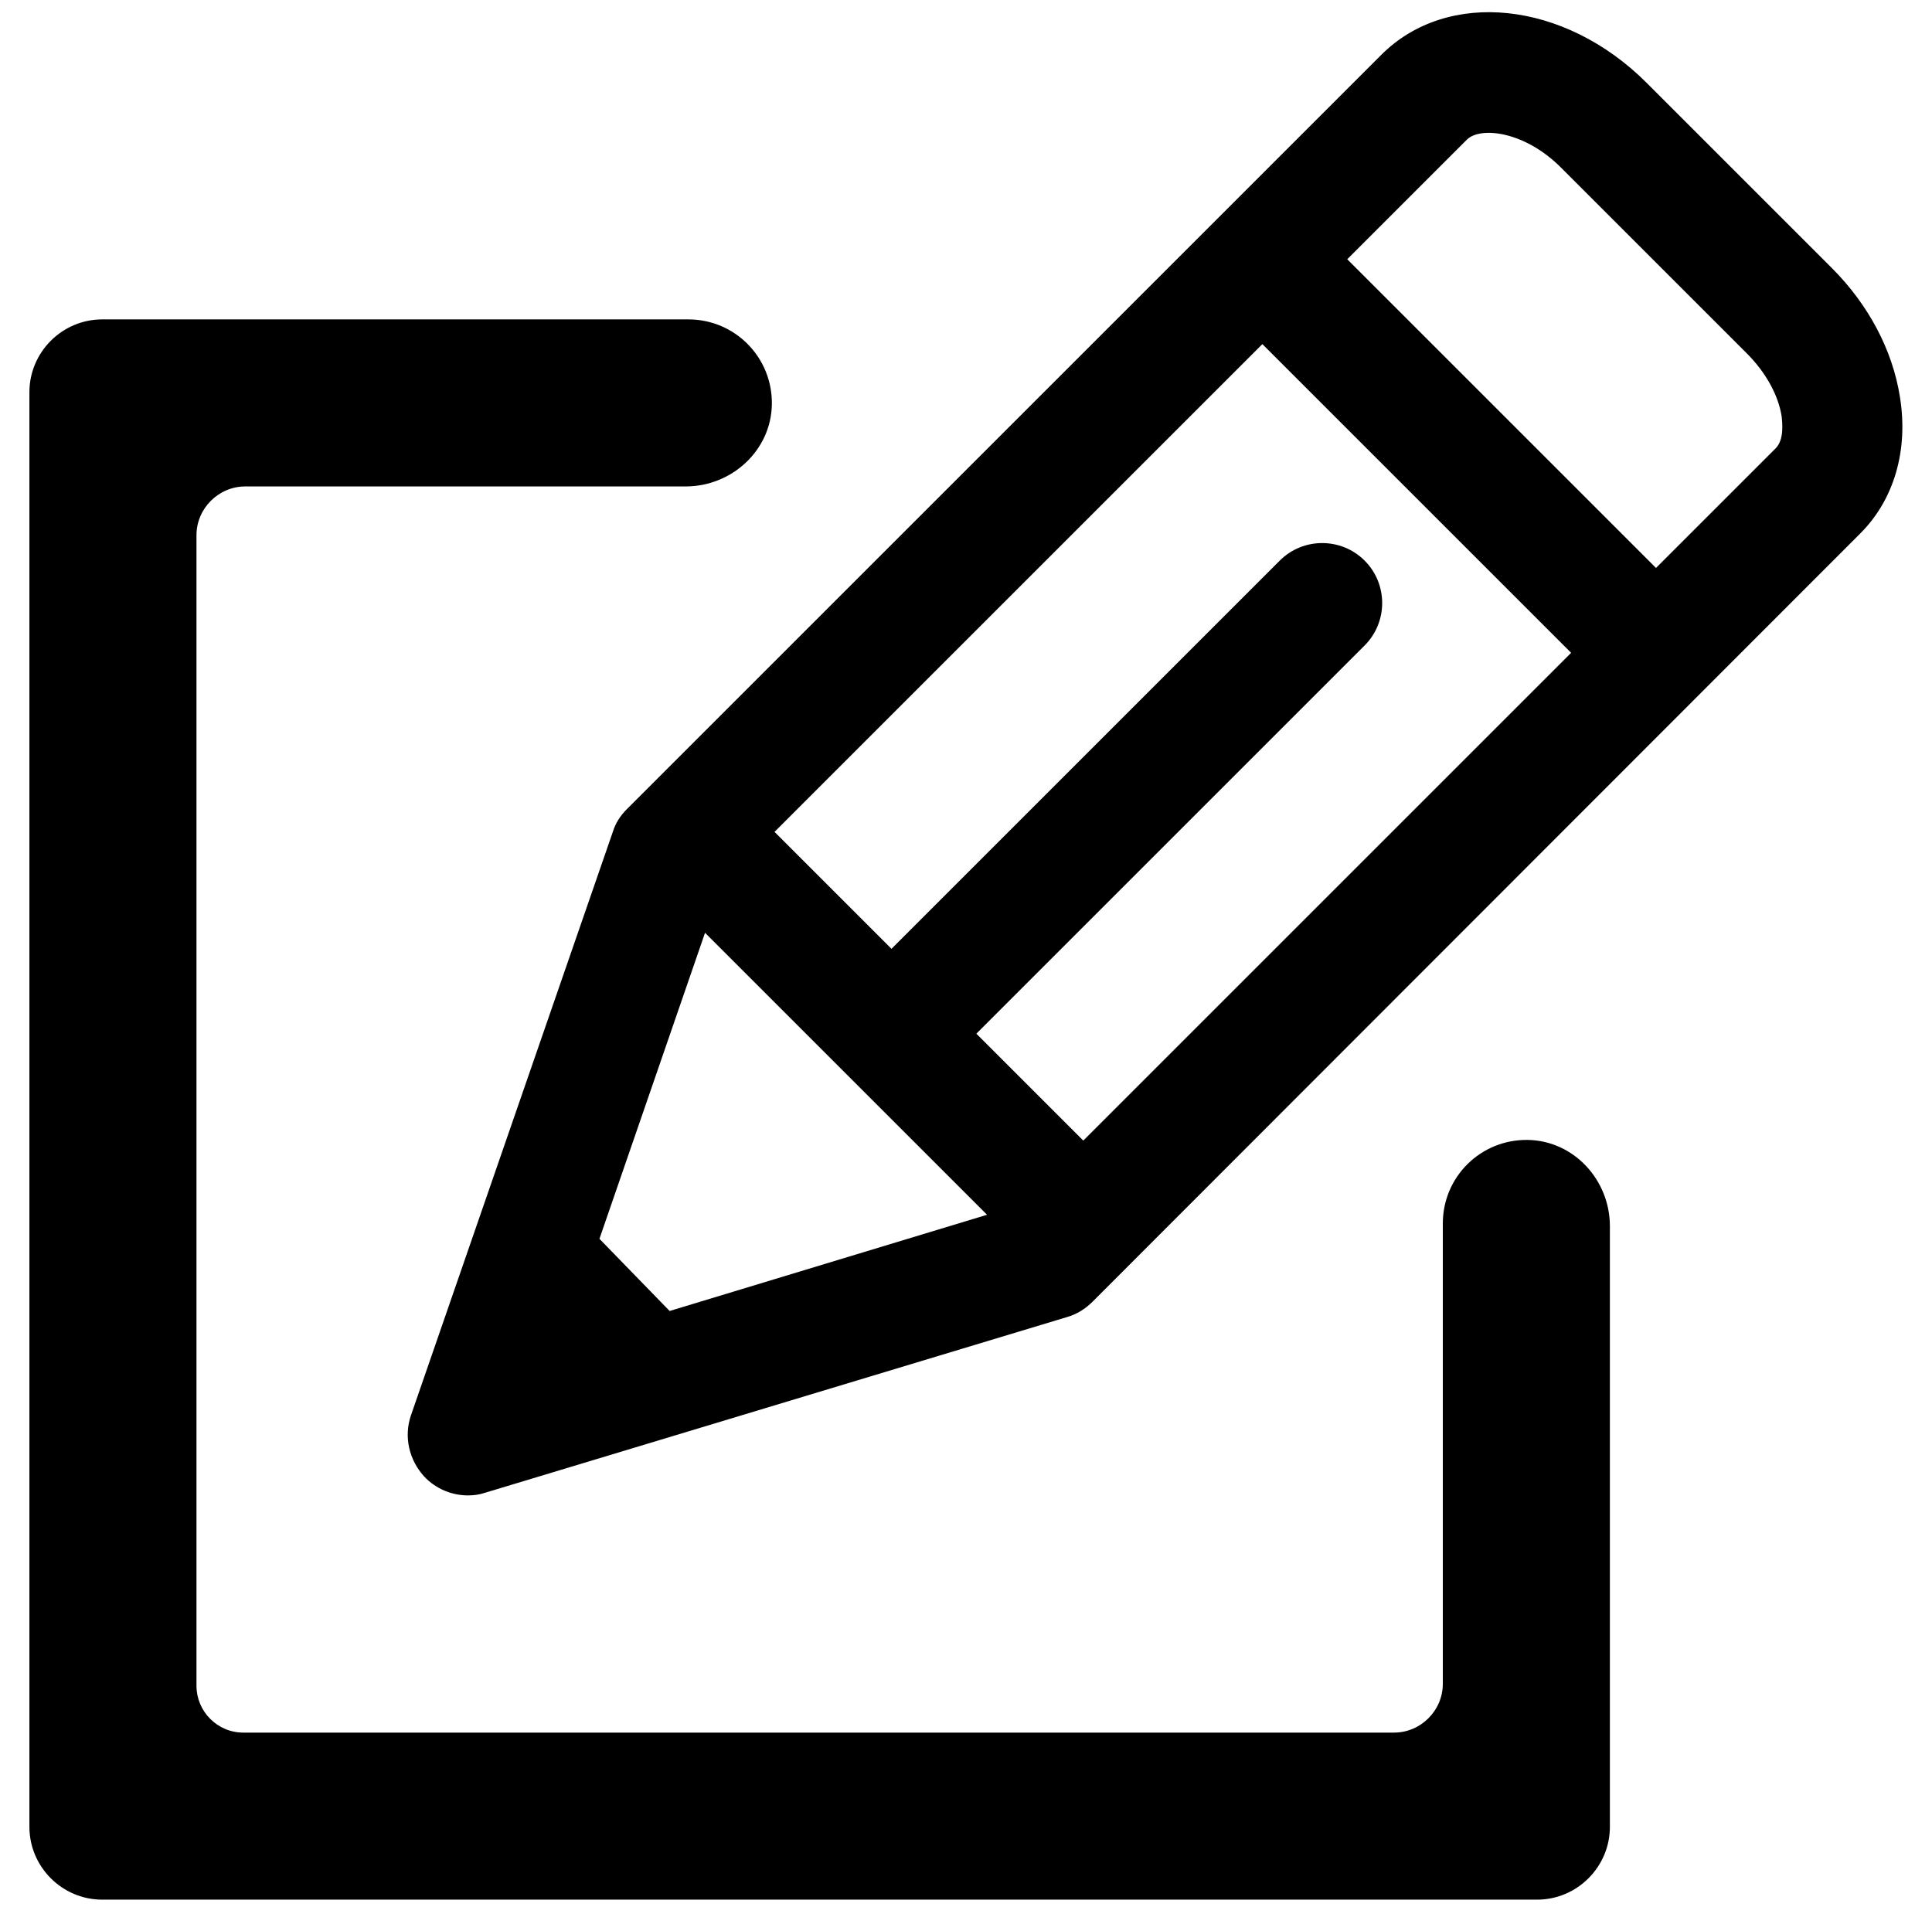 <svg xmlns="http://www.w3.org/2000/svg" xmlns:xlink="http://www.w3.org/1999/xlink" id="Layer_1" x="0" y="0" enable-background="new 0 0 289.1 288" version="1.1" viewBox="0 0 289.1 288" xml:space="preserve"><style type="text/css"/><g><path d="M228.6,170.6c-7-0.1-12.7,5.5-12.7,12.5V252c0,4-3.3,7.3-7.3,7.3H36.4c-3.9,0-7-3.2-7-7V80.1c0-4,3.3-7.3,7.3-7.3h65.9 c6.9,0,12.8-5.4,12.9-12.3c0.1-7-5.5-12.7-12.5-12.7H15.3c-6,0-10.9,4.9-10.9,10.9v214.7c0,6,4.9,10.9,10.9,10.9H230 c6,0,10.9-4.9,10.9-10.9v-89.9C240.9,176.6,235.5,170.7,228.6,170.6z"/><path d="M284.3,59.4c-1.1-7-4.7-13.8-10.2-19.3l-27.7-27.7c-12.3-12.3-29.8-14.1-39.7-4.2L93.8,121.1c-1,1-1.7,2.1-2.1,3.4 l-30.2,87.3c-1.1,3.2-0.3,6.7,2,9.2c1.7,1.8,4.1,2.8,6.5,2.8c0.9,0,1.7-0.1,2.6-0.4l87.1-26.3c1.4-0.4,2.7-1.2,3.8-2.3L278.4,79.8 C283.4,74.8,285.6,67.4,284.3,59.4z M162.1,170.7l-16-16l58.1-58.1c3.5-3.5,3.5-9.2,0-12.7c-3.5-3.5-9.2-3.5-12.7,0l-58.1,58.1 l-17.5-17.5l73-73l46.2,46.2L162.1,170.7z M105.5,139.6l42.2,42.2l-47.5,14.4l-10.5-10.8L105.5,139.6z M265.7,67.1L247.8,85 l-46.2-46.2l17.9-17.9c2-2,8.7-1.3,14.2,4.3l27.7,27.7c2.8,2.8,4.7,6.2,5.2,9.4C266.7,63.3,267,65.8,265.7,67.1z"/></g></svg>